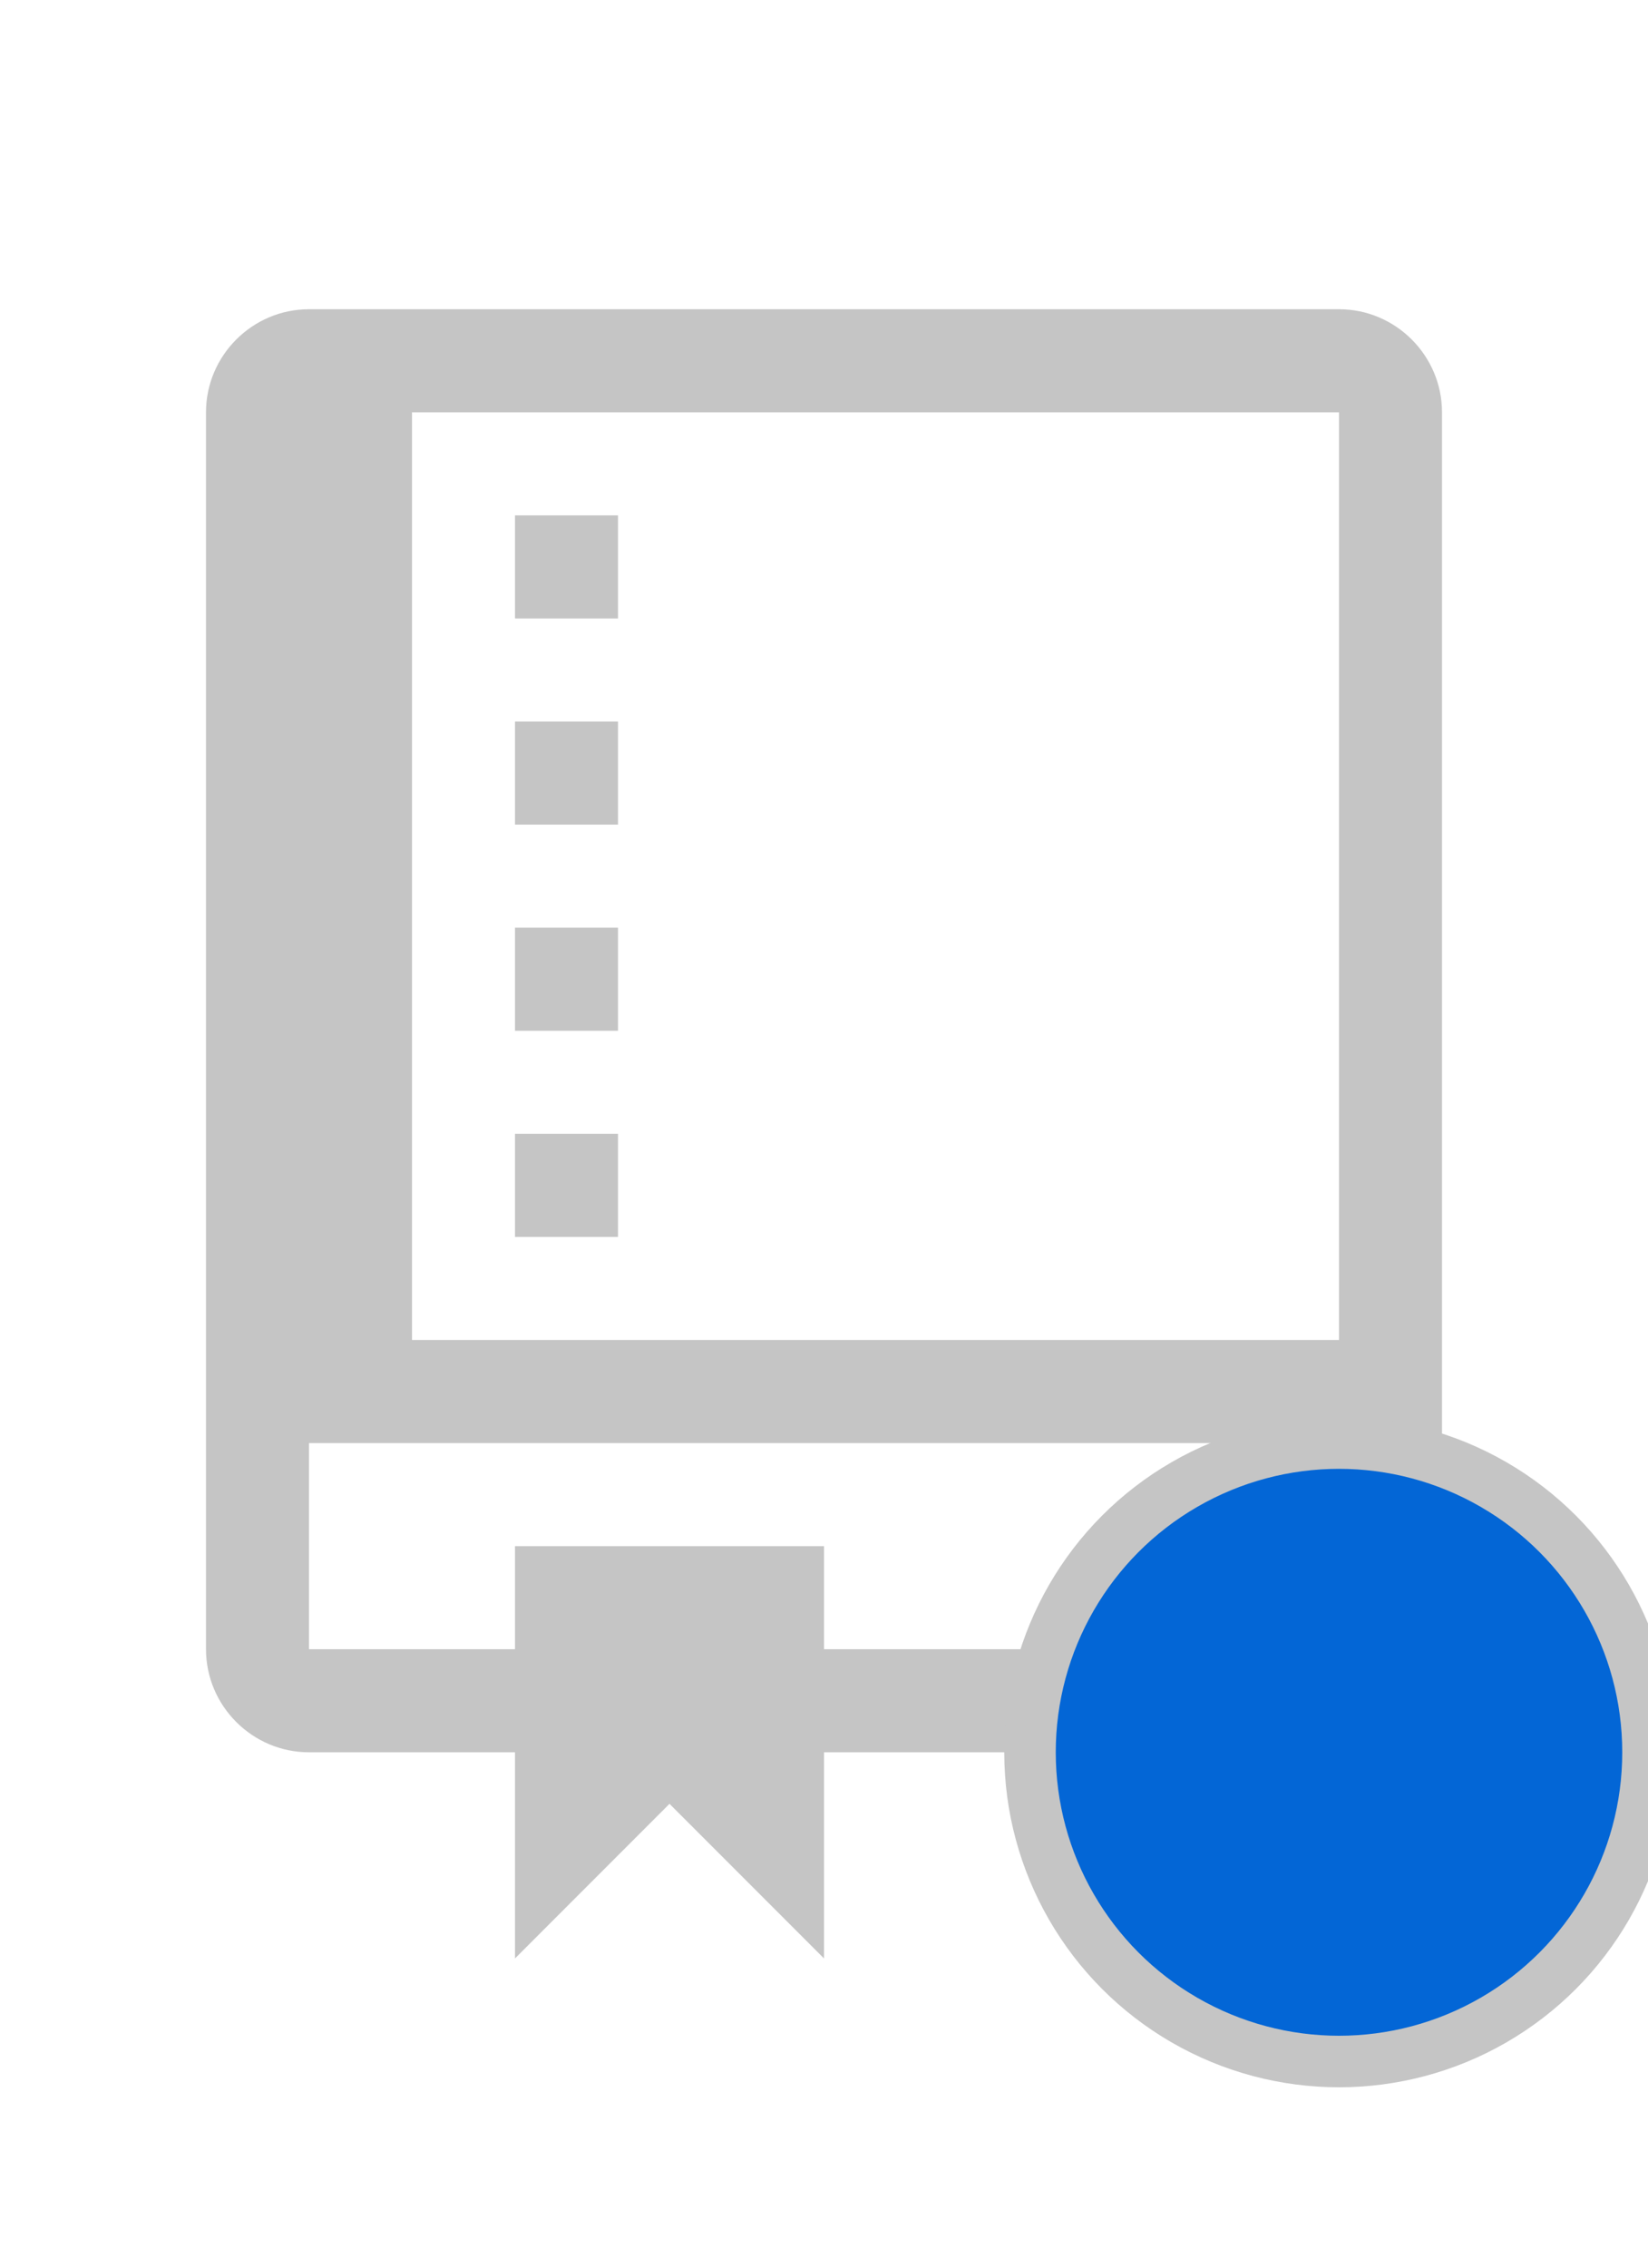 <svg xmlns="http://www.w3.org/2000/svg" viewBox="0 0 16 22"><path fill="#C5C5C5" d="m6,12l-1,0l0,-1l1,0l0,1l0,0zm0,-3l-1,0l0,1l1,0l0,-1l0,0zm0,-2l-1,0l0,1l1,0l0,-1l0,0zm0,-2l-1,0l0,1l1,0l0,-1l0,0zm8,-1l0,12c0,0.55 -0.45,1 -1,1l-5,0l0,2l-1.5,-1.5l-1.5,1.5l0,-2l-2,0c-0.55,0 -1,-0.45 -1,-1l0,-12c0,-0.55 0.45,-1 1,-1l10,0c0.55,0 1,0.45 1,1l0,0zm-1,10l-10,0l0,2l2,0l0,-1l3,0l0,1l5,0l0,-2l0,0zm0,-10l-9,0l0,9l9,0l0,-9l0,0z"/><ellipse cx="13" cy="17" fill="#0366d6" stroke="#C5C5C5" stroke-width=".5" rx="3" ry="3"/></svg>